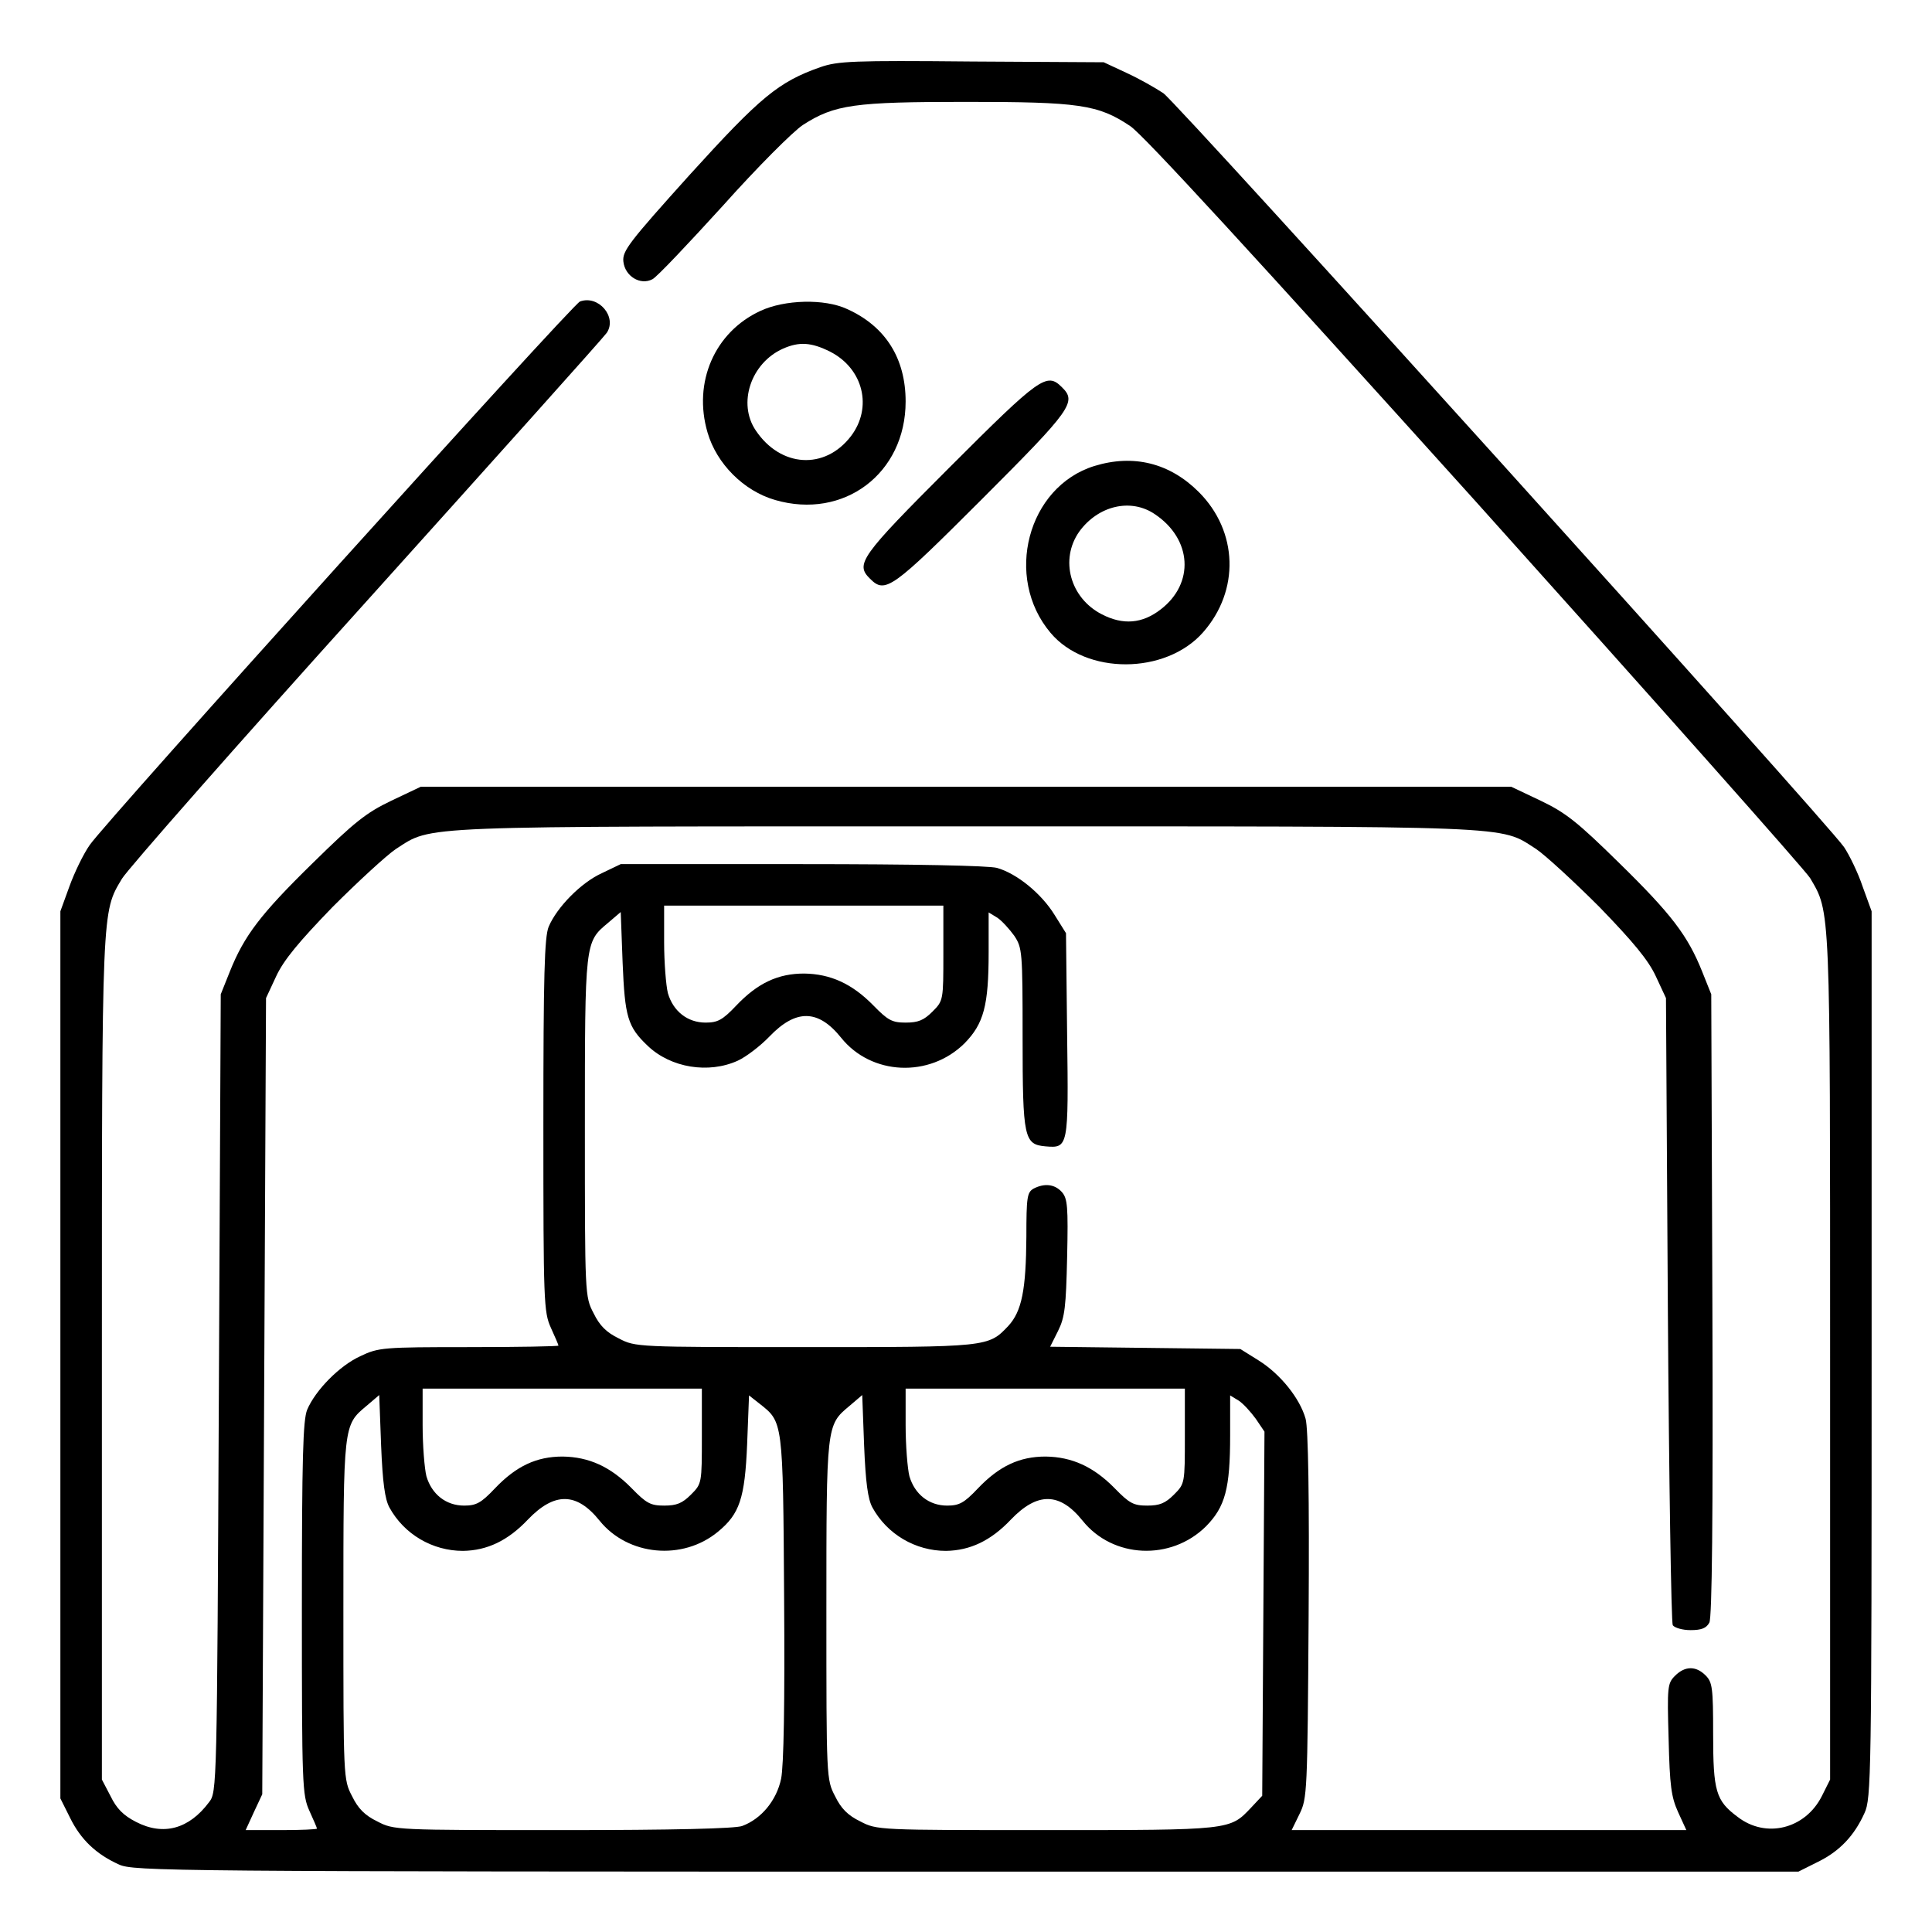 <svg xmlns="http://www.w3.org/2000/svg" width="512pt" height="512pt" viewBox="0 0 512 512" preserveAspectRatio="xMidYMid meet"><g transform="translate(0,512) scale(0.1,-0.1)" fill="#000000" stroke="none"><path d="M2174 4942 c-111 -39 -159 -79 -346 -285 -161 -179 -179 -202 -176 -230 4 -39 45 -64 77 -47 11 5 94 93 186 194 92 103 187 198 213 215 84 54 136 61 432 61 299 0 350 -7 435 -64 34 -22 330 -345 915 -994 475 -529 875 -979 887 -999 54 -92 53 -66 53 -1273 l0 -1116 -22 -44 c-44 -87 -148 -113 -223 -55 -58 43 -65 68 -65 220 0 122 -2 137 -20 155 -26 26 -55 25 -81 -1 -20 -20 -21 -29 -17 -167 3 -125 7 -154 25 -194 l22 -48 -523 0 -523 0 21 43 c20 41 21 55 24 525 2 316 -1 496 -8 522 -15 54 -67 119 -125 155 l-48 30 -252 3 -252 3 21 42 c18 36 21 64 24 195 3 135 1 156 -14 173 -19 21 -46 24 -75 9 -17 -10 -19 -22 -19 -128 -1 -140 -12 -197 -48 -236 -53 -56 -53 -56 -540 -56 -444 0 -448 0 -492 23 -33 16 -51 34 -67 67 -23 44 -23 48 -23 492 0 493 0 491 61 542 l34 29 5 -134 c6 -144 13 -170 67 -221 61 -58 161 -74 238 -39 22 10 60 39 84 64 70 73 129 73 190 -3 80 -100 234 -107 327 -15 51 52 64 100 64 241 l0 106 23 -14 c12 -8 32 -30 45 -48 21 -32 22 -41 22 -269 0 -268 4 -284 61 -289 60 -5 61 -3 57 296 l-3 269 -30 48 c-35 57 -100 110 -153 125 -23 6 -217 10 -517 10 l-480 0 -50 -24 c-55 -25 -119 -90 -141 -142 -11 -27 -14 -126 -14 -526 0 -470 1 -495 20 -537 11 -24 20 -45 20 -47 0 -2 -107 -4 -237 -4 -228 0 -240 -1 -288 -24 -55 -25 -119 -90 -141 -142 -11 -27 -14 -126 -14 -526 0 -470 1 -495 20 -537 11 -24 20 -45 20 -47 0 -2 -42 -4 -94 -4 l-95 0 22 48 22 47 5 1055 5 1055 27 58 c20 43 60 91 149 183 68 68 143 137 168 154 99 63 32 60 1511 60 1479 0 1412 3 1511 -60 25 -17 100 -86 168 -154 89 -92 129 -140 149 -183 l27 -58 5 -825 c3 -454 9 -831 13 -837 5 -7 26 -13 47 -13 29 0 42 5 50 20 7 14 10 273 8 842 l-3 823 -24 60 c-38 95 -81 152 -220 288 -110 108 -141 133 -208 165 l-78 37 -1445 0 -1445 0 -78 -37 c-67 -32 -98 -57 -208 -165 -139 -136 -182 -193 -220 -288 l-24 -60 -5 -1057 c-5 -1048 -5 -1057 -26 -1084 -53 -71 -121 -90 -194 -52 -33 17 -51 35 -67 68 l-23 44 0 1116 c0 1202 0 1182 53 1271 14 24 305 355 647 734 342 380 629 700 638 713 28 42 -22 101 -71 83 -20 -7 -1253 -1374 -1299 -1440 -17 -24 -41 -74 -54 -110 l-24 -66 0 -1176 0 -1175 26 -52 c28 -57 69 -96 129 -123 38 -18 133 -19 2246 -19 l2205 0 52 26 c57 28 96 69 123 129 18 38 19 99 19 1215 l0 1175 -24 66 c-12 36 -35 83 -49 104 -46 67 -1764 1970 -1804 1998 -21 14 -65 39 -98 54 l-60 28 -350 2 c-315 3 -355 1 -401 -15z m326 -2348 c0 -125 0 -126 -29 -155 -23 -23 -38 -29 -71 -29 -36 0 -47 6 -86 46 -56 57 -113 83 -183 84 -69 0 -123 -25 -180 -85 -36 -38 -49 -45 -81 -45 -48 0 -86 30 -100 78 -5 20 -10 81 -10 135 l0 97 370 0 370 0 0 -126z m-640 -1280 c0 -125 0 -126 -29 -155 -23 -23 -38 -29 -71 -29 -36 0 -47 6 -86 46 -56 57 -113 83 -183 84 -69 0 -123 -25 -180 -85 -36 -38 -49 -45 -81 -45 -48 0 -86 30 -100 78 -5 20 -10 81 -10 135 l0 97 370 0 370 0 0 -126z m1280 0 c0 -125 0 -126 -29 -155 -23 -23 -38 -29 -71 -29 -36 0 -47 6 -86 46 -56 57 -113 83 -183 84 -69 0 -123 -25 -180 -85 -36 -38 -49 -45 -81 -45 -48 0 -86 30 -100 78 -5 20 -10 81 -10 135 l0 97 370 0 370 0 0 -126z m-2108 -189 c39 -71 114 -115 195 -115 64 1 119 27 172 83 70 73 129 73 190 -3 75 -93 220 -107 314 -29 57 47 71 88 77 232 l5 129 28 -22 c62 -49 62 -43 65 -514 2 -281 -1 -446 -8 -480 -12 -57 -52 -106 -103 -125 -18 -7 -184 -11 -476 -11 -443 0 -447 0 -491 23 -33 16 -51 34 -67 67 -23 44 -23 48 -23 492 0 493 0 491 61 542 l34 29 5 -134 c4 -98 10 -142 22 -164z m1280 0 c39 -71 114 -115 195 -115 64 1 119 27 172 83 70 73 129 73 190 -3 80 -100 234 -107 327 -15 51 52 64 100 64 241 l0 106 23 -14 c12 -8 32 -30 45 -48 l23 -34 -3 -482 -3 -483 -30 -32 c-56 -59 -52 -59 -543 -59 -444 0 -448 0 -492 23 -33 16 -51 34 -67 67 -23 44 -23 48 -23 492 0 493 0 491 61 542 l34 29 5 -134 c4 -98 10 -142 22 -164z"></path><path d="M2015 4296 c-121 -56 -179 -189 -140 -322 24 -83 96 -155 179 -179 182 -53 346 70 346 261 0 114 -53 199 -155 245 -60 28 -166 25 -230 -5z m185 -108 c88 -45 113 -148 55 -224 -69 -90 -186 -83 -252 15 -49 72 -13 179 72 217 43 19 75 17 125 -8z"></path><path d="M2517 3882 c-238 -238 -251 -257 -211 -296 40 -40 58 -27 297 212 238 238 251 257 211 296 -40 40 -58 27 -297 -212z"></path><path d="M2900 3885 c-177 -55 -240 -295 -116 -442 94 -112 305 -111 404 1 98 111 93 268 -11 372 -77 77 -173 101 -277 69z m161 -128 c98 -66 105 -183 15 -252 -49 -38 -100 -42 -156 -13 -84 43 -112 145 -60 219 50 69 137 90 201 46z"></path></g></svg>